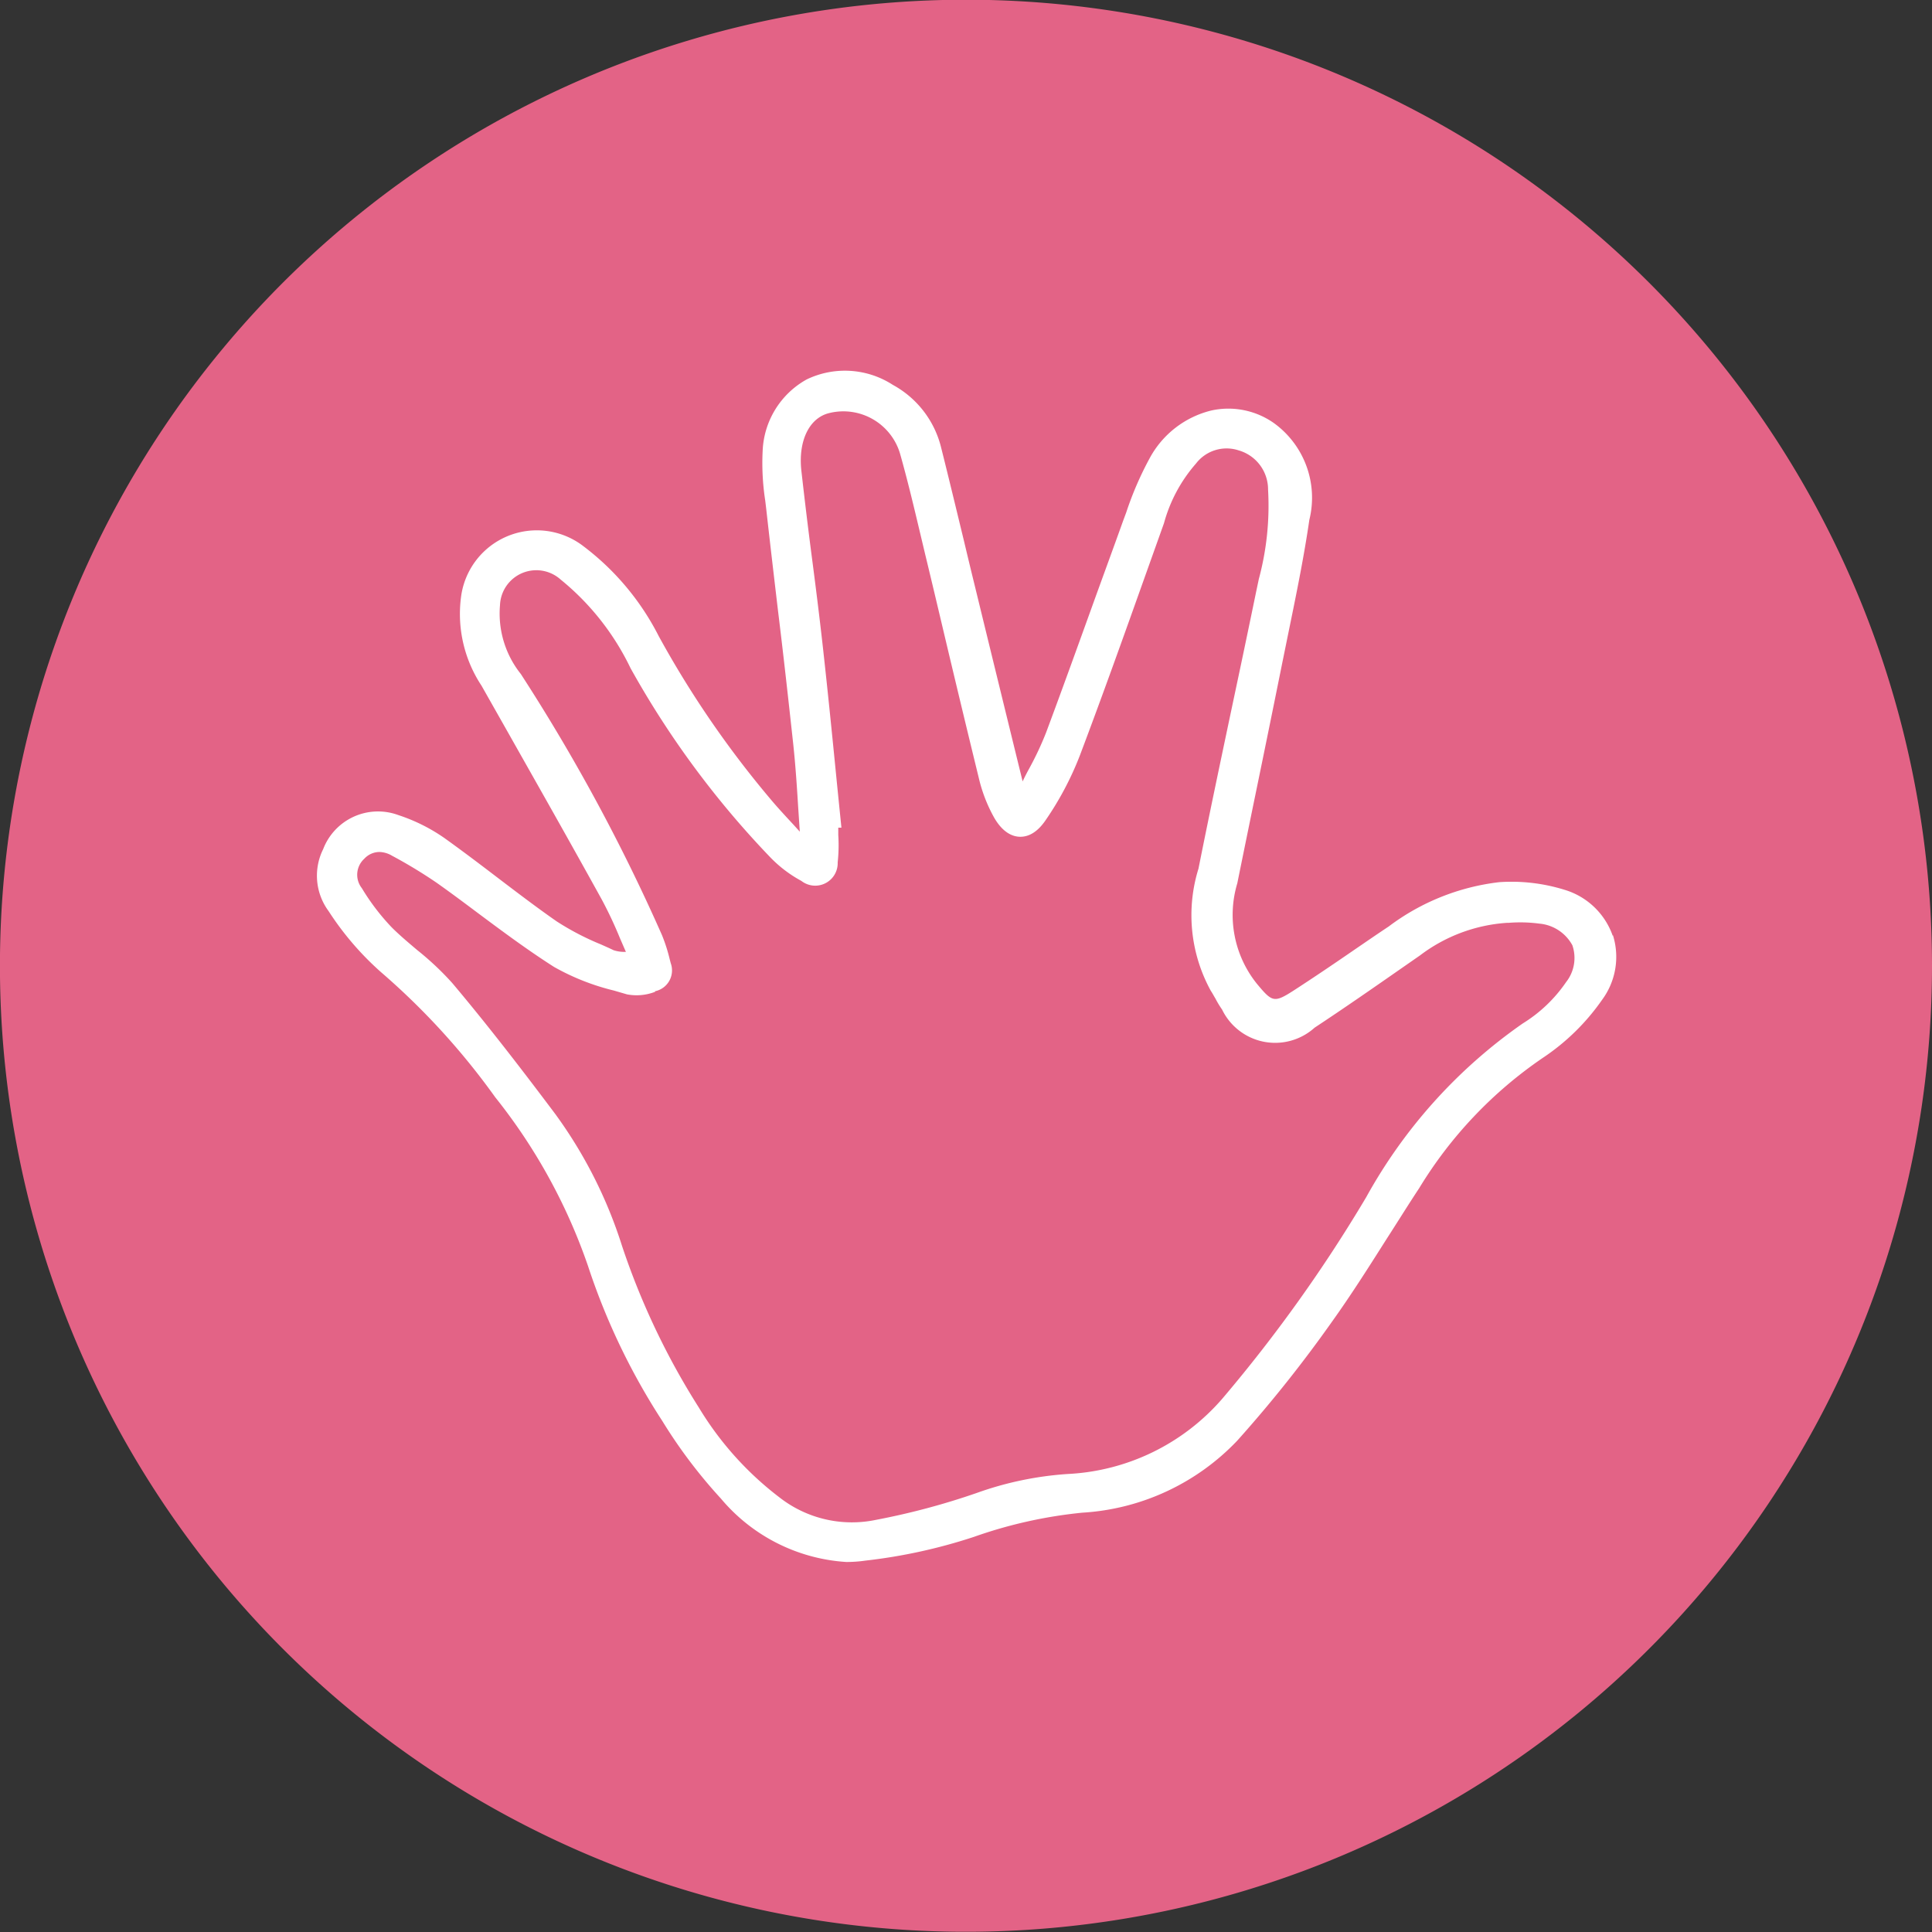 <svg xmlns="http://www.w3.org/2000/svg" width="35.661" height="35.661" viewBox="0 0 35.661 35.661">
  <rect x="0" y="0" width="35.661" height="35.661" fill="#333333" stroke="none"/>
  <g id="Group_167" data-name="Group 167" transform="translate(-965.593 -7214.574)">
    <path id="Path_18" data-name="Path 18" d="M1001.254,7232.4a17.831,17.831,0,1,1-17.831-17.831,17.83,17.83,0,0,1,17.831,17.831" fill="#e36386"/>
    <path id="Path_19" data-name="Path 19" d="M977.681,7232.871a.392.392,0,0,0,.293-.517l-.019-.072a3.043,3.043,0,0,0-.143-.447,34.48,34.48,0,0,0-2.606-4.821,1.787,1.787,0,0,1-.384-1.27.671.671,0,0,1,1.12-.472,4.758,4.758,0,0,1,1.29,1.636,16.872,16.872,0,0,0,2.571,3.482,2.348,2.348,0,0,0,.582.444.415.415,0,0,0,.67-.342,2.944,2.944,0,0,0,.011-.505c0-.045,0-.091,0-.136l.058,0-.009-.09q-.051-.5-.1-.995c-.074-.747-.152-1.52-.237-2.28-.061-.544-.129-1.087-.2-1.63s-.133-1.061-.193-1.591c-.062-.554.146-.982.52-1.068a1.091,1.091,0,0,1,1.3.746c.138.487.257.988.372,1.472l.09.378c.121.5.241,1.007.36,1.51q.313,1.321.634,2.636a2.8,2.8,0,0,0,.28.723c.164.287.348.353.472.357s.3-.044.476-.3a5.778,5.778,0,0,0,.633-1.192c.42-1.111.826-2.248,1.218-3.349l.338-.947a2.775,2.775,0,0,1,.59-1.1.711.711,0,0,1,.788-.244.75.75,0,0,1,.543.722,5.207,5.207,0,0,1-.17,1.651l-.045.213q-.21,1.019-.426,2.033c-.214,1.015-.436,2.063-.643,3.1a2.9,2.9,0,0,0,.227,2.256c.032.048.059.1.087.146a1.69,1.69,0,0,0,.121.2,1.088,1.088,0,0,0,1.708.335c.526-.347,1.052-.712,1.56-1.066l.387-.269a2.98,2.98,0,0,1,1.6-.6h.032a2.675,2.675,0,0,1,.567.014.771.771,0,0,1,.612.4.72.72,0,0,1-.116.68,2.662,2.662,0,0,1-.8.763,9.5,9.5,0,0,0-2.89,3.208,27.256,27.256,0,0,1-2.653,3.715,4.035,4.035,0,0,1-2.856,1.393,6.179,6.179,0,0,0-1.67.347,13.2,13.2,0,0,1-1.871.5,2.17,2.17,0,0,1-1.781-.416,5.938,5.938,0,0,1-1.487-1.658,13.565,13.565,0,0,1-1.419-2.987,8.432,8.432,0,0,0-1.234-2.435c-.55-.732-1.206-1.592-1.9-2.415a5.372,5.372,0,0,0-.647-.608c-.158-.134-.322-.271-.469-.418a4.135,4.135,0,0,1-.551-.723.4.4,0,0,1,.046-.544.383.383,0,0,1,.275-.124.477.477,0,0,1,.236.069,8.912,8.912,0,0,1,.825.5c.259.183.513.373.768.564.452.337.919.684,1.4.99a4.3,4.3,0,0,0,1.1.434l.244.071a.946.946,0,0,0,.521-.048m17.673-1.035a1.352,1.352,0,0,0-.885-.846,3.3,3.3,0,0,0-1.207-.142,4.2,4.2,0,0,0-2.042.818c-.222.147-.443.3-.663.45-.36.248-.733.5-1.107.742-.348.222-.384.2-.662-.133a2.028,2.028,0,0,1-.363-1.855q.174-.858.351-1.717.231-1.121.457-2.242c.038-.19.078-.381.116-.571.146-.714.3-1.449.406-2.18a1.7,1.7,0,0,0-.656-1.787,1.459,1.459,0,0,0-1.153-.231,1.771,1.771,0,0,0-1.134.873,6.108,6.108,0,0,0-.438,1.012l-.053.142c-.2.559-.406,1.117-.607,1.676-.271.751-.541,1.5-.821,2.249a5.818,5.818,0,0,1-.33.695c-.035.066-.071.135-.1.2q-.445-1.813-.887-3.627c-.068-.276-.134-.552-.2-.829-.139-.572-.276-1.144-.42-1.716a1.808,1.808,0,0,0-.889-1.148,1.626,1.626,0,0,0-1.591-.1,1.582,1.582,0,0,0-.812,1.32,4.549,4.549,0,0,0,.048.918l.019.16c.07.628.144,1.256.218,1.883.1.813.19,1.628.279,2.443.043.4.069.8.093,1.189.01.145.019.289.029.434l-.115-.127c-.129-.139-.259-.279-.383-.423a18.279,18.279,0,0,1-2.106-3.059,4.809,4.809,0,0,0-1.385-1.656,1.41,1.41,0,0,0-2.266.947,2.4,2.4,0,0,0,.379,1.622l.448.791c.584,1.034,1.189,2.1,1.775,3.162a7.567,7.567,0,0,1,.333.709c.036.082.072.167.11.253h-.027a.633.633,0,0,1-.2-.031c-.076-.037-.154-.071-.232-.106a4.948,4.948,0,0,1-.82-.427c-.376-.262-.748-.546-1.107-.819-.313-.239-.638-.485-.965-.719a3.264,3.264,0,0,0-.852-.424,1.084,1.084,0,0,0-1.385.63,1.1,1.1,0,0,0,.1,1.143,5.462,5.462,0,0,0,.964,1.124,13.178,13.178,0,0,1,2.112,2.312,10.42,10.42,0,0,1,1.713,3.116,12.251,12.251,0,0,0,1.372,2.861,9.306,9.306,0,0,0,1.08,1.43,3.291,3.291,0,0,0,2.312,1.171,2.42,2.42,0,0,0,.355-.025,9.972,9.972,0,0,0,2-.437,8.509,8.509,0,0,1,2.006-.448,4.3,4.3,0,0,0,2.857-1.328,24.207,24.207,0,0,0,1.752-2.2c.358-.5.69-1.026,1.013-1.535.2-.31.392-.62.594-.926a7.83,7.83,0,0,1,2.284-2.407,4.1,4.1,0,0,0,1.093-1.071,1.334,1.334,0,0,0,.2-1.191" fill="#fff"/>
  </g>
</svg>
